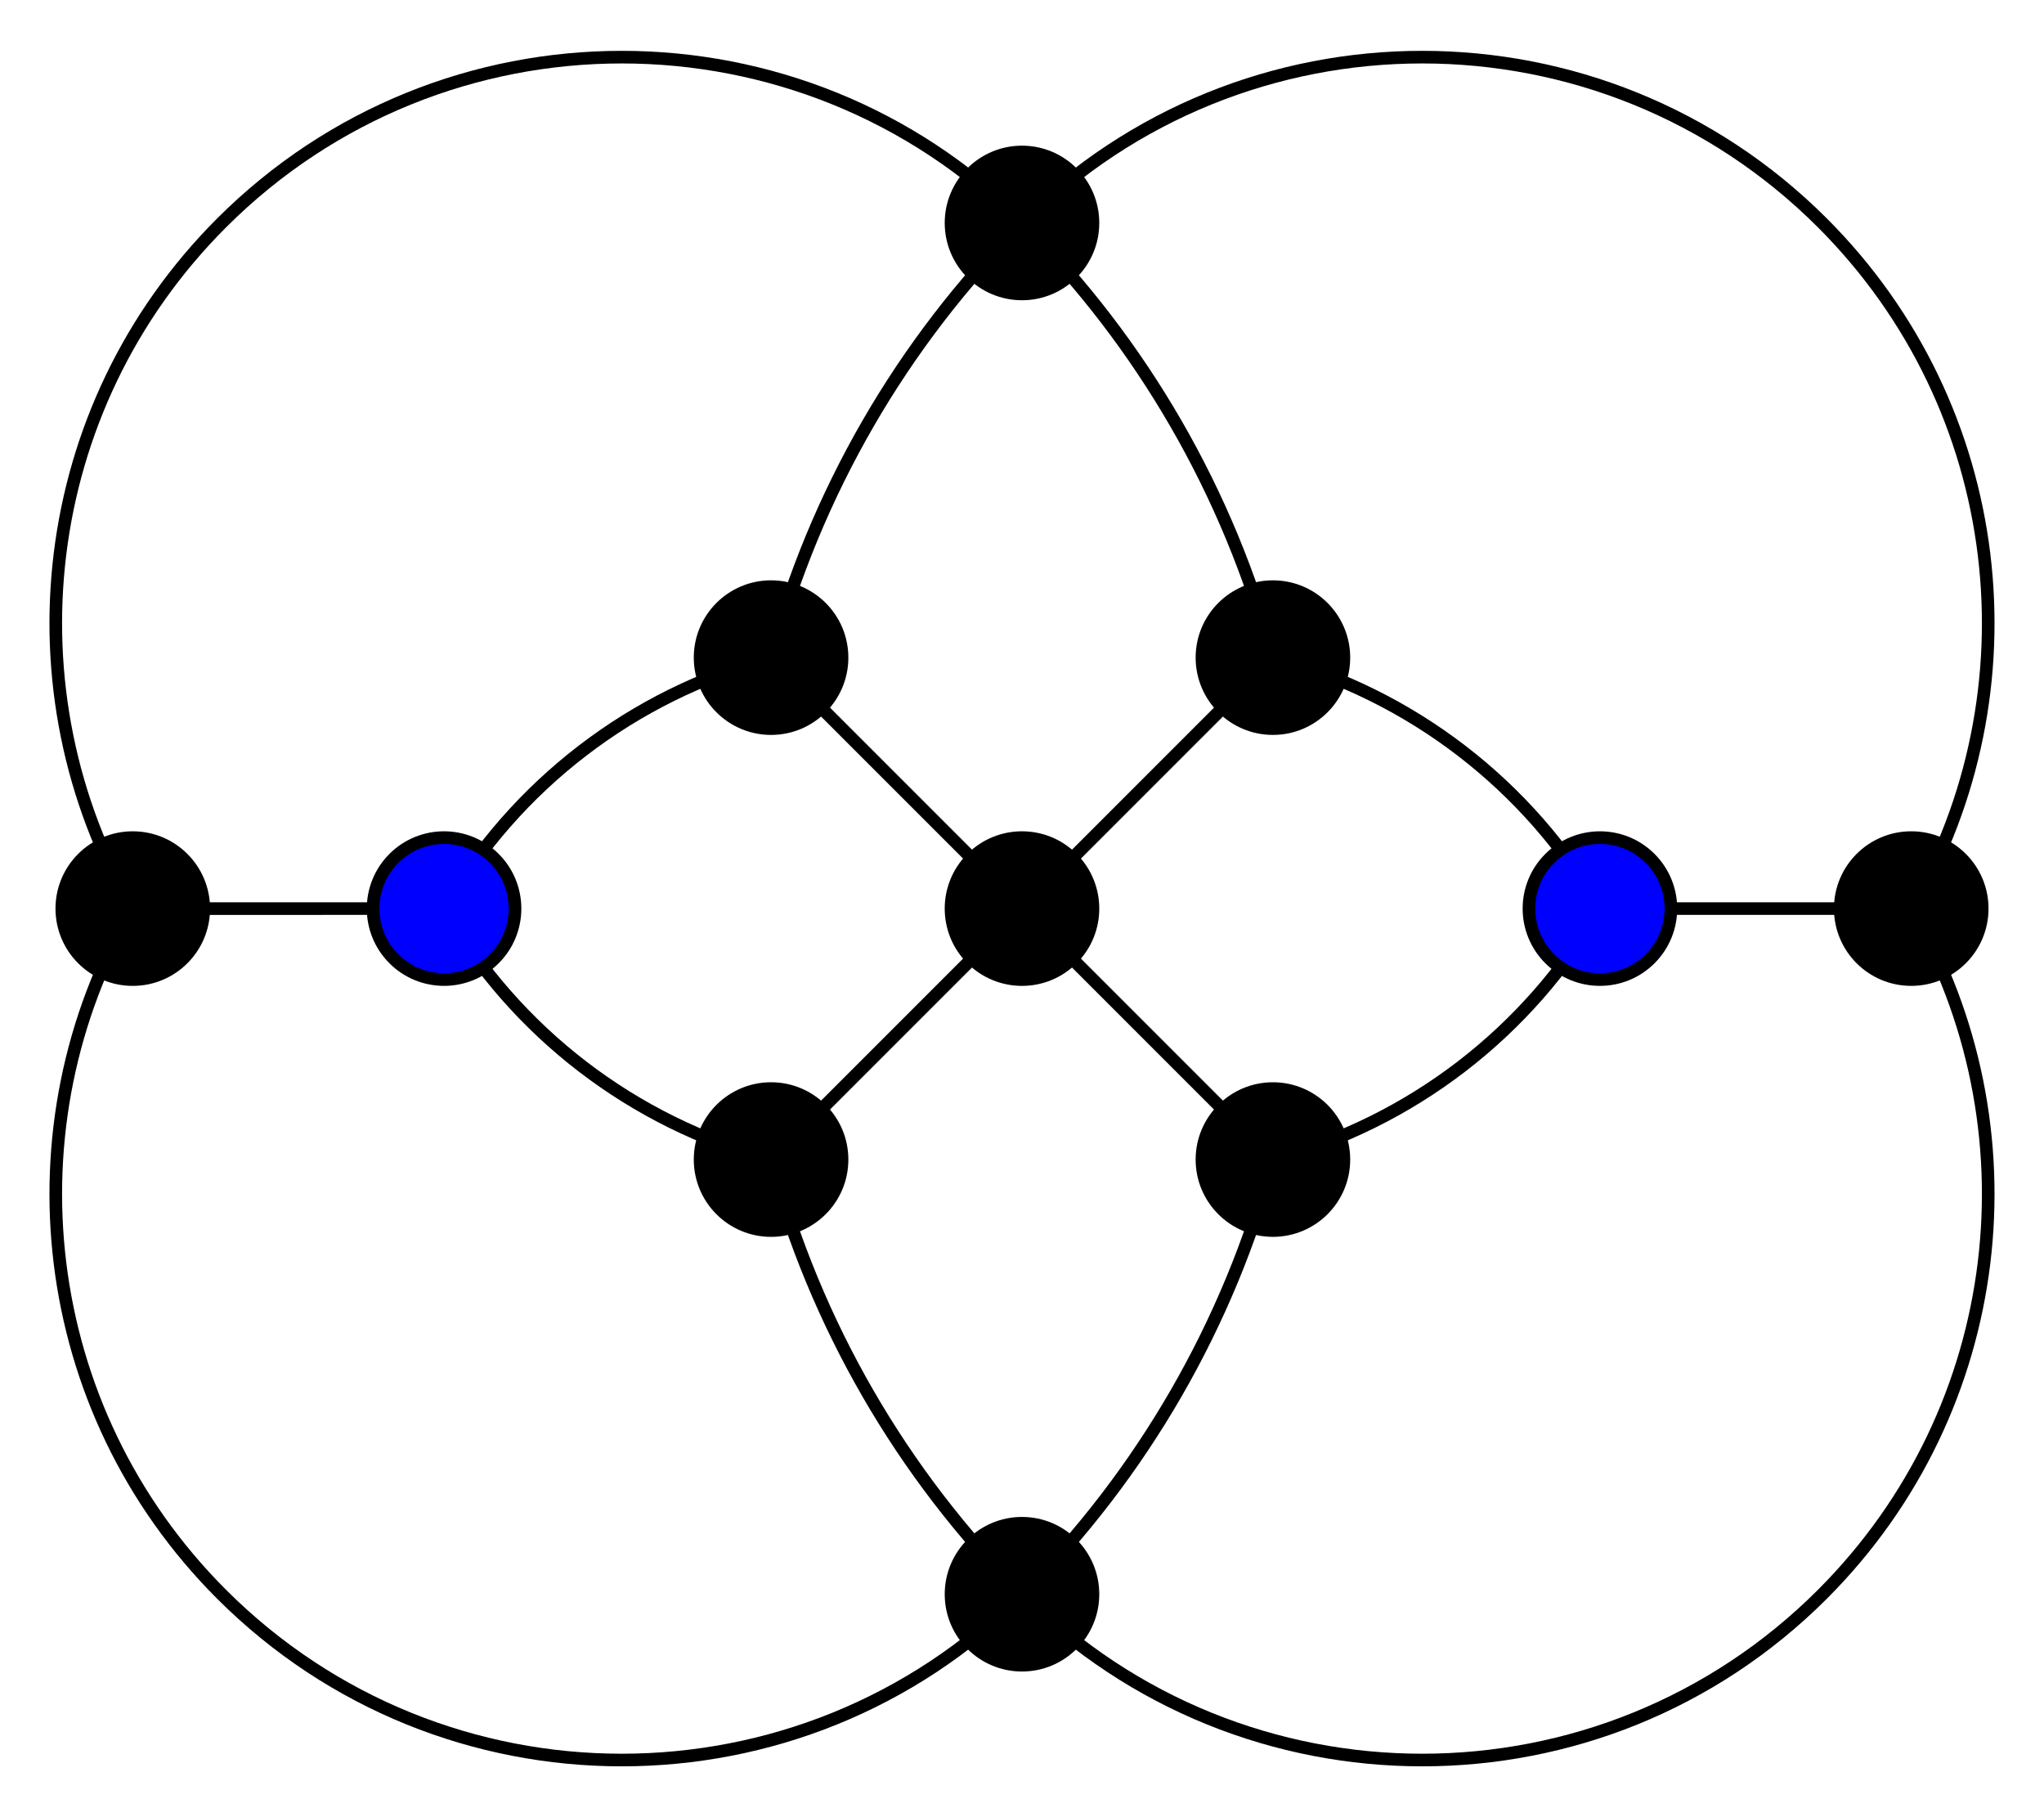 <?xml version="1.0" encoding="utf-8"?>
<!DOCTYPE svg PUBLIC "-//W3C//DTD SVG 1.1//EN" "http://www.w3.org/Graphics/SVG/1.1/DTD/svg11.dtd">
<svg version="1.1" id="Layer_1" xmlns="http://www.w3.org/2000/svg" xmlns:xlink="http://www.w3.org/1999/xlink" x="0px" y="0px"
	 width="324px" height="288px" viewBox="-28.5 -100.5 324 288" enable-background="new -28.5 -100.5 324 288" xml:space="preserve">
<line fill="none" stroke="#000000" stroke-width="2" x1="225.109" y1="43.5" x2="274.453" y2="43.497"/>
<path fill="none" stroke="#000000" stroke-width="2" d="M133.5-65.164c35.037-35.038,91.846-35.041,126.881-0.001
	c29.459,29.461,34.147,74.306,14.073,108.662"/>
<path fill="none" stroke="#000000" stroke-width="2" d="M133.5,152.164c35.037,35.039,91.846,35.037,126.881,0
	c29.459-29.461,34.147-74.304,14.073-108.661"/>
<path fill="none" stroke="#000000" stroke-width="2" d="M133.5,152.164c-35.037,35.039-91.846,35.037-126.882,0
	C-22.842,122.703-27.529,77.86-7.454,43.503"/>
<path fill="none" stroke="#000000" stroke-width="2" d="M133.5-65.165c-35.037-35.039-91.846-35.036-126.882,0
	C-22.842-35.704-27.529,9.141-7.454,43.497"/>
<line fill="none" stroke="#000000" stroke-width="2" x1="133.5" y1="43.5" x2="93.725" y2="83.275"/>
<line fill="none" stroke="#000000" stroke-width="2" x1="133.5" y1="43.5" x2="93.725" y2="3.725"/>
<line fill="none" stroke="#000000" stroke-width="2" x1="133.5" y1="43.5" x2="173.274" y2="3.725"/>
<line fill="none" stroke="#000000" stroke-width="2" x1="133.5" y1="43.5" x2="173.274" y2="83.275"/>
<line fill="none" stroke="#000000" stroke-width="2" x1="41.891" y1="43.5" x2="-7.454" y2="43.503"/>
<path fill="none" stroke="#000000" stroke-width="2" d="M41.891,43.5C53.21,63.106,71.856,77.415,93.725,83.275"/>
<path fill="none" stroke="#000000" stroke-width="2" d="M93.725,83.275"/>
<path fill="none" stroke="#000000" stroke-width="2" d="M93.725,3.725"/>
<path fill="none" stroke="#000000" stroke-width="2" d="M93.725,3.725C71.856,9.586,53.21,23.895,41.891,43.5"/>
<path fill="none" stroke="#000000" stroke-width="2" d="M225.107,43.5c-11.32-19.605-29.965-33.914-51.833-39.775"/>
<path fill="none" stroke="#000000" stroke-width="2" d="M173.274,3.725"/>
<path fill="none" stroke="#000000" stroke-width="2" d="M173.274,83.275"/>
<path fill="none" stroke="#000000" stroke-width="2" d="M173.274,83.275c21.868-5.86,40.513-20.169,51.833-39.775"/>
<path fill="none" stroke="#000000" stroke-width="2" d="M93.725,83.275"/>
<path fill="none" stroke="#000000" stroke-width="2" d="M93.725,83.275c6.982,26.055,20.699,49.817,39.775,68.889"/>
<path fill="none" stroke="#000000" stroke-width="2" d="M133.5-65.164C114.426-46.09,100.706-22.333,93.725,3.725"/>
<path fill="none" stroke="#000000" stroke-width="2" d="M93.725,3.725"/>
<path fill="none" stroke="#000000" stroke-width="2" d="M173.274,3.725"/>
<path fill="none" stroke="#000000" stroke-width="2" d="M173.274,3.725c-6.983-26.055-20.7-49.816-39.774-68.889"/>
<path fill="none" stroke="#000000" stroke-width="2" d="M133.5,152.164c19.074-19.072,32.791-42.834,39.774-68.889"/>
<path fill="none" stroke="#000000" stroke-width="2" d="M173.274,83.275"/>
<path fill="#000000" stroke="#000000" stroke-width="2" d="M141.453,35.543c4.395,4.395,4.395,11.52,0,15.914
	c-4.391,4.392-11.516,4.392-15.909,0c-4.394-4.395-4.394-11.52,0-15.914C129.938,31.151,137.062,31.151,141.453,35.543z"/>
<circle fill="#000000" stroke="#000000" stroke-width="2" cx="93.724" cy="83.275" r="11.251"/>
<circle fill="#000000" stroke="#000000" stroke-width="2" cx="93.724" cy="3.725" r="11.251"/>
<circle fill="#000000" stroke="#000000" stroke-width="2" cx="173.274" cy="3.725" r="11.25"/>
<circle fill="#000000" stroke="#000000" stroke-width="2" cx="173.274" cy="83.275" r="11.25"/>
<path fill="#0000FF" stroke="#000000" stroke-width="2" d="M49.845,35.546c4.392,4.392,4.393,11.517,0,15.908
	c-4.392,4.392-11.517,4.392-15.91,0.003c-4.393-4.395-4.392-11.52,0-15.914C38.329,31.151,45.452,31.154,49.845,35.546z"/>
<path fill="#0000FF" stroke="#000000" stroke-width="2" d="M233.062,35.543c4.395,4.395,4.395,11.52,0,15.914
	c-4.393,4.392-11.518,4.389-15.908-0.003c-4.393-4.392-4.395-11.517,0-15.908S228.672,31.154,233.062,35.543z"/>
<circle fill="#000000" stroke="#000000" stroke-width="2" cx="-7.454" cy="43.501" r="11.25"/>
<circle fill="#000000" stroke="#000000" stroke-width="2" cx="274.455" cy="43.499" r="11.25"/>
<circle fill="#000000" stroke="#000000" stroke-width="2" cx="133.499" cy="-65.164" r="11.249"/>
<circle fill="#000000" stroke="#000000" stroke-width="2" cx="133.499" cy="152.165" r="11.249"/>
<path fill="none" stroke="#000000" stroke-width="2" d="M283.683,66.094"/>
<path fill="none" stroke="#000000" stroke-width="2" d="M288.125,23.657"/>
</svg>
